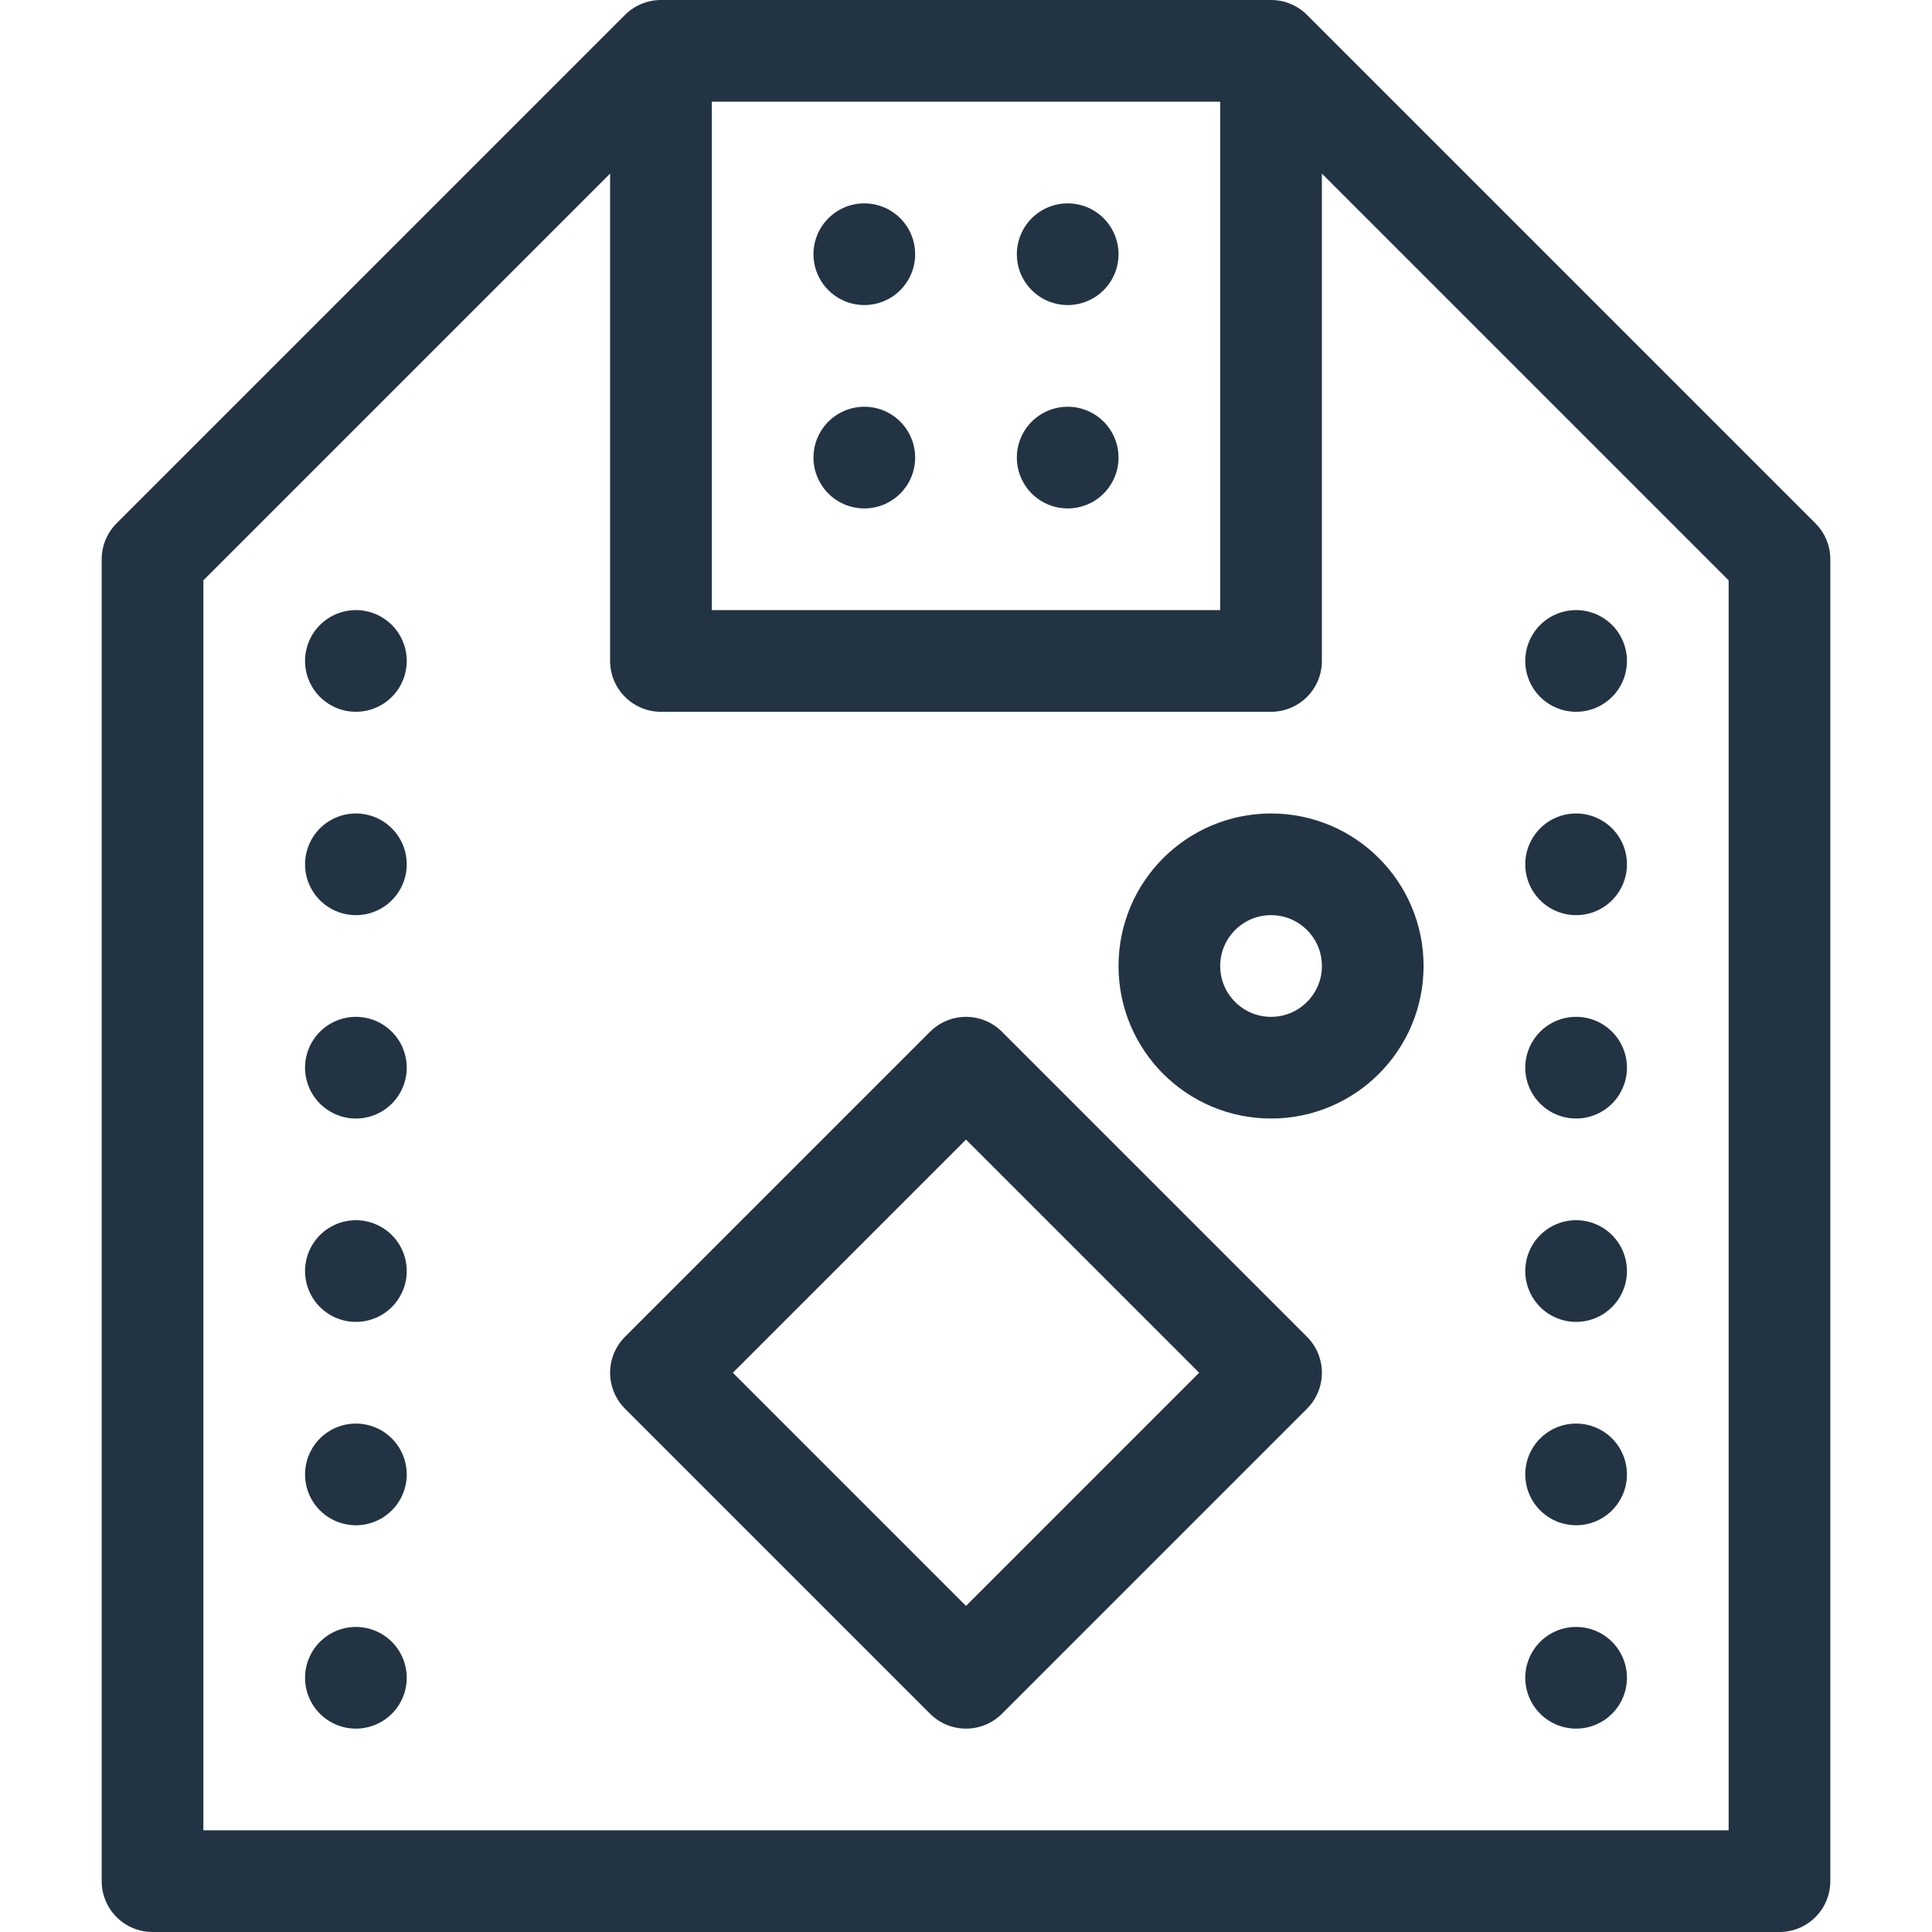 <svg xmlns="http://www.w3.org/2000/svg" viewBox="0 0 19 19" height="19" width="19" fill="none" stroke="#234" stroke-linejoin="round" stroke-linecap="round">
<g transform="translate(.5 .5)">
<path d="M1 5l5-5h6l5 5v1v12h-16zm2 1h0m0 2h0m0 2h0m0 2h0m0 2h0m0 2h0m12-10h0m0 2h0m0 2h0m0 2h0m0 2h0m0 2h0M8 2h0m0 2h0m2-2h0m0 2h0m-1 6l3 3-3 3-3-3zm-3-9.5v5.5h6v-5.5" />
<circle cx="12" cy="9" r="1" />
</g>
</svg>